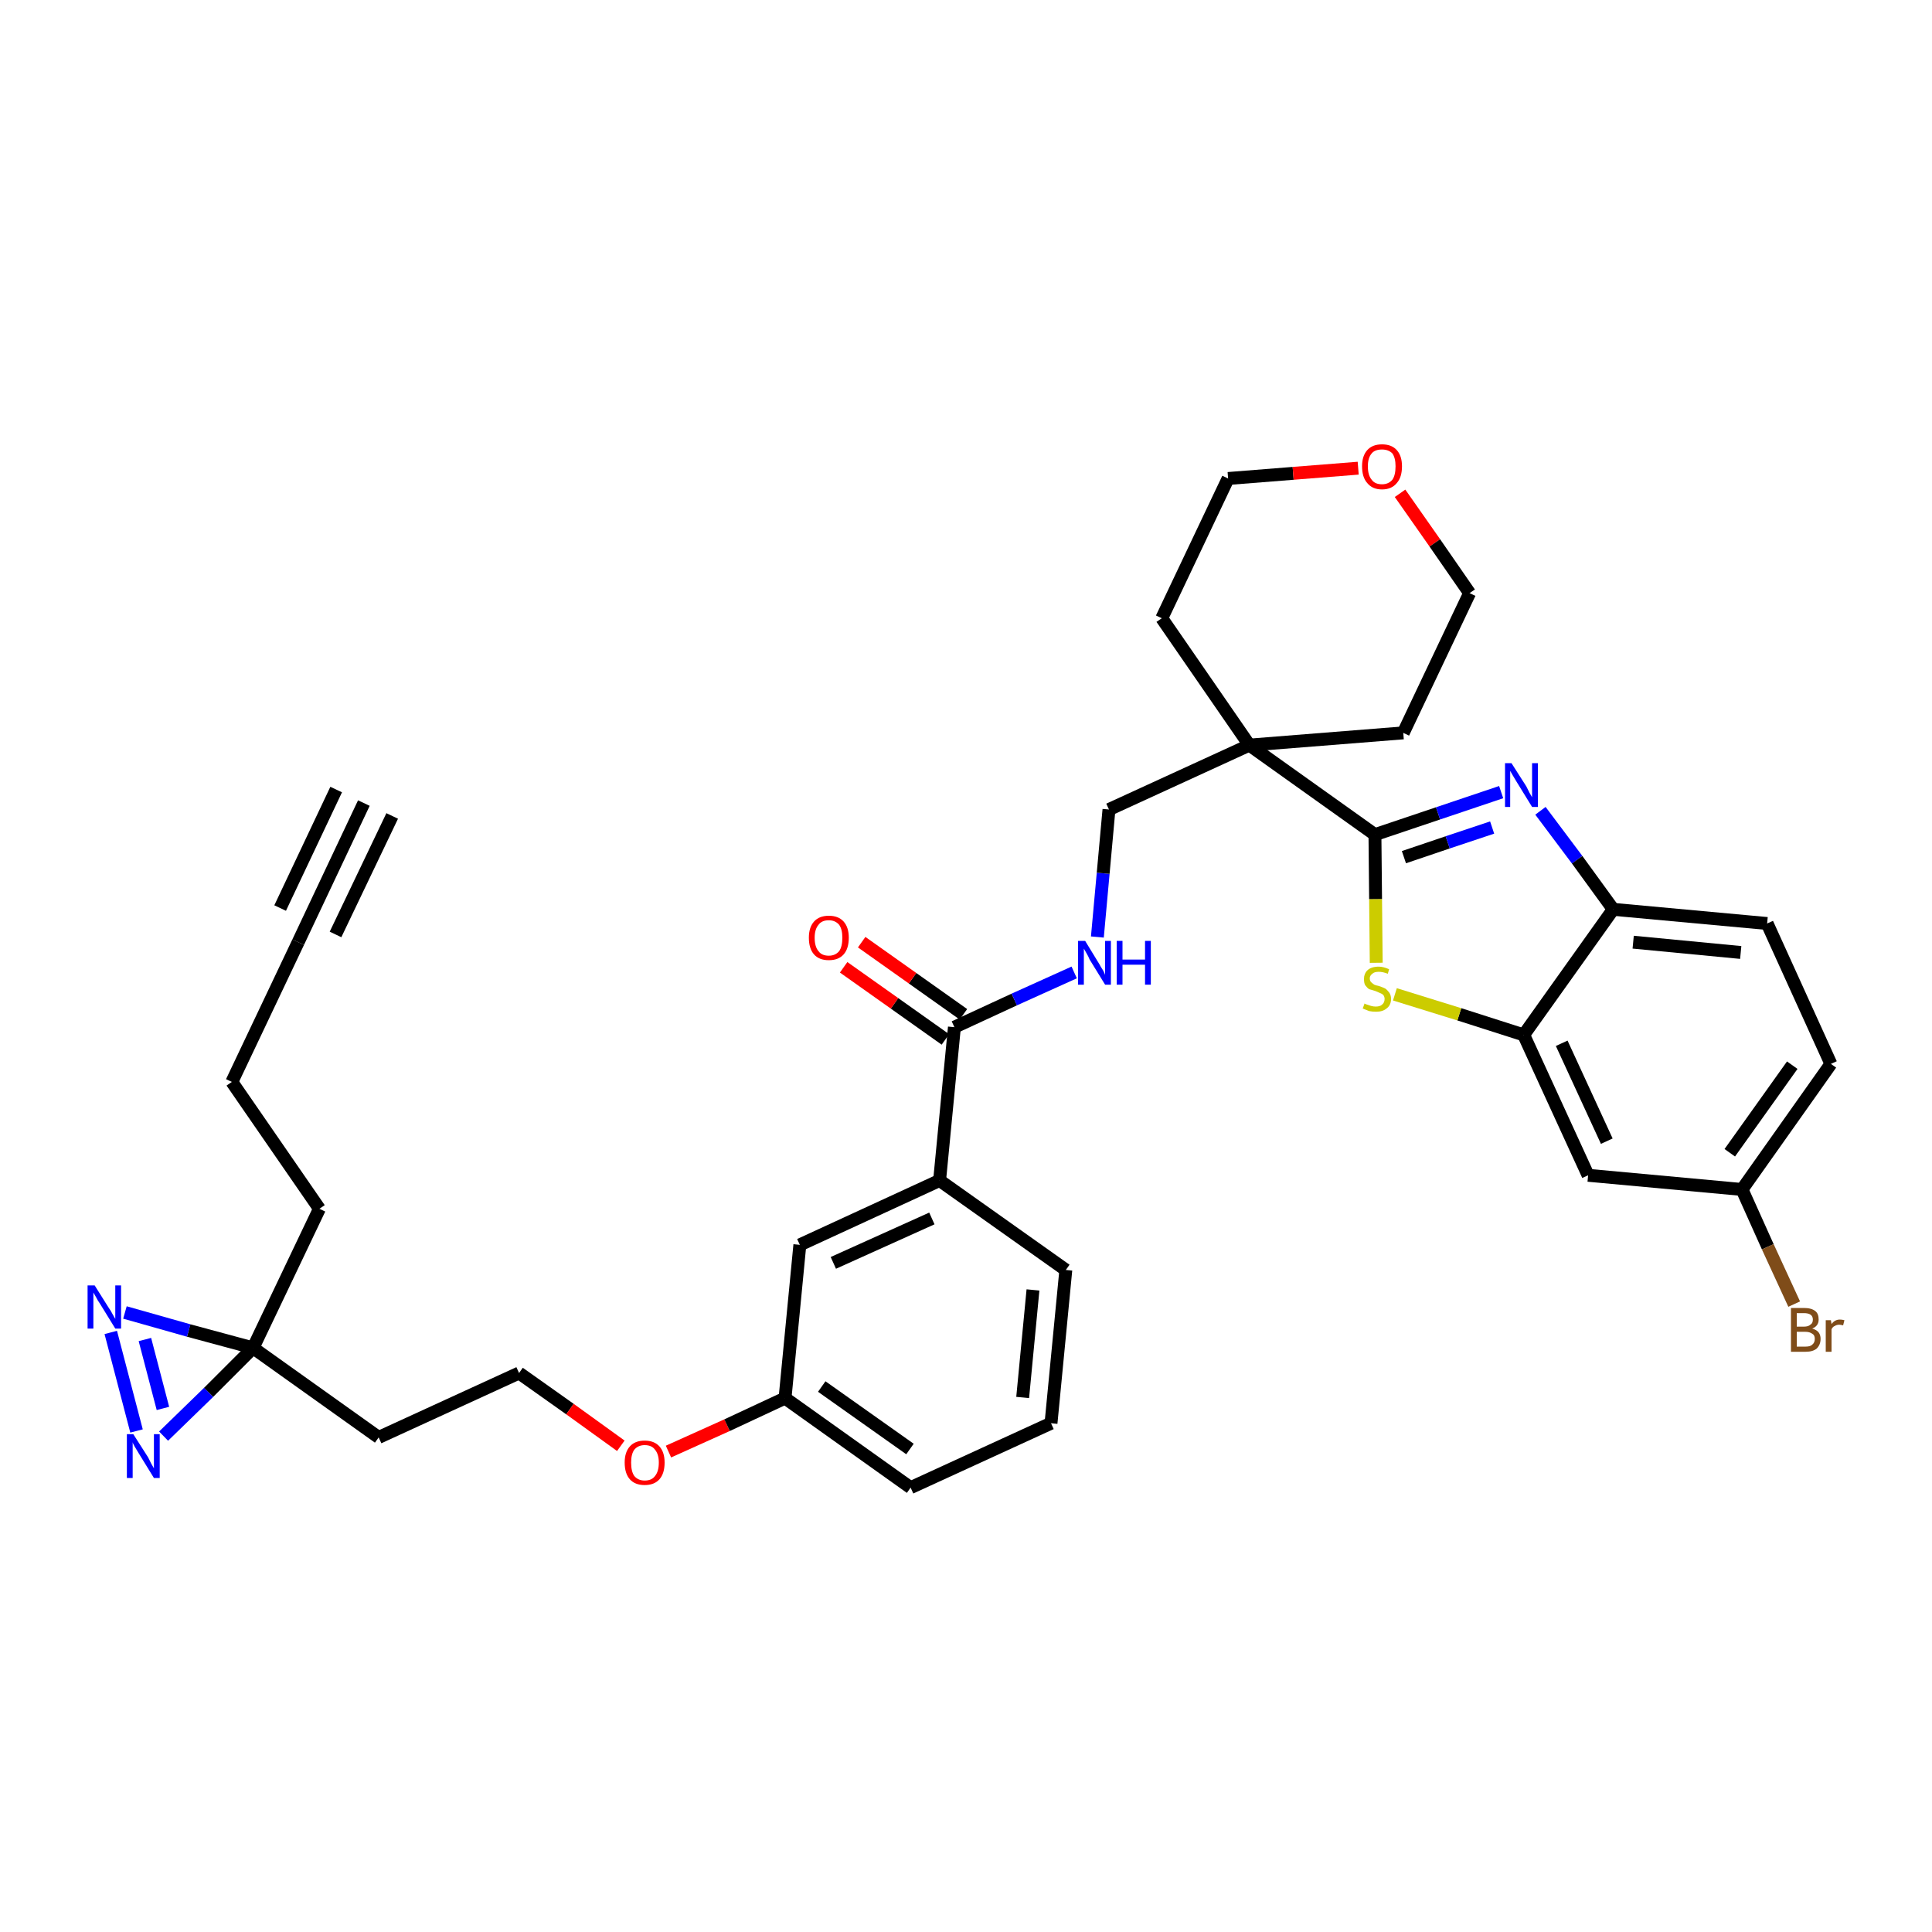 <?xml version='1.0' encoding='iso-8859-1'?>
<svg version='1.1' baseProfile='full'
              xmlns='http://www.w3.org/2000/svg'
                      xmlns:rdkit='http://www.rdkit.org/xml'
                      xmlns:xlink='http://www.w3.org/1999/xlink'
                  xml:space='preserve'
width='300px' height='300px' viewBox='0 0 300 300'>
<!-- END OF HEADER -->
<path class='bond-0 atom-0 atom-1' d='M 56.5,124.7 L 46.3,146.3' style='fill:none;fill-rule:evenodd;stroke:#000000;stroke-width:2.0px;stroke-linecap:butt;stroke-linejoin:miter;stroke-opacity:1' />
<path class='bond-0 atom-0 atom-1' d='M 52.2,122.6 L 43.5,141.0' style='fill:none;fill-rule:evenodd;stroke:#000000;stroke-width:2.0px;stroke-linecap:butt;stroke-linejoin:miter;stroke-opacity:1' />
<path class='bond-0 atom-0 atom-1' d='M 60.9,126.7 L 52.1,145.1' style='fill:none;fill-rule:evenodd;stroke:#000000;stroke-width:2.0px;stroke-linecap:butt;stroke-linejoin:miter;stroke-opacity:1' />
<path class='bond-1 atom-1 atom-2' d='M 46.3,146.3 L 36.0,168.0' style='fill:none;fill-rule:evenodd;stroke:#000000;stroke-width:2.0px;stroke-linecap:butt;stroke-linejoin:miter;stroke-opacity:1' />
<path class='bond-2 atom-2 atom-3' d='M 36.0,168.0 L 49.6,187.7' style='fill:none;fill-rule:evenodd;stroke:#000000;stroke-width:2.0px;stroke-linecap:butt;stroke-linejoin:miter;stroke-opacity:1' />
<path class='bond-3 atom-3 atom-4' d='M 49.6,187.7 L 39.3,209.3' style='fill:none;fill-rule:evenodd;stroke:#000000;stroke-width:2.0px;stroke-linecap:butt;stroke-linejoin:miter;stroke-opacity:1' />
<path class='bond-4 atom-4 atom-5' d='M 39.3,209.3 L 58.8,223.2' style='fill:none;fill-rule:evenodd;stroke:#000000;stroke-width:2.0px;stroke-linecap:butt;stroke-linejoin:miter;stroke-opacity:1' />
<path class='bond-33 atom-4 atom-34' d='M 39.3,209.3 L 29.3,206.6' style='fill:none;fill-rule:evenodd;stroke:#000000;stroke-width:2.0px;stroke-linecap:butt;stroke-linejoin:miter;stroke-opacity:1' />
<path class='bond-33 atom-4 atom-34' d='M 29.3,206.6 L 19.4,203.8' style='fill:none;fill-rule:evenodd;stroke:#0000FF;stroke-width:2.0px;stroke-linecap:butt;stroke-linejoin:miter;stroke-opacity:1' />
<path class='bond-35 atom-35 atom-4' d='M 25.4,223.0 L 32.4,216.2' style='fill:none;fill-rule:evenodd;stroke:#0000FF;stroke-width:2.0px;stroke-linecap:butt;stroke-linejoin:miter;stroke-opacity:1' />
<path class='bond-35 atom-35 atom-4' d='M 32.4,216.2 L 39.3,209.3' style='fill:none;fill-rule:evenodd;stroke:#000000;stroke-width:2.0px;stroke-linecap:butt;stroke-linejoin:miter;stroke-opacity:1' />
<path class='bond-5 atom-5 atom-6' d='M 58.8,223.2 L 80.6,213.2' style='fill:none;fill-rule:evenodd;stroke:#000000;stroke-width:2.0px;stroke-linecap:butt;stroke-linejoin:miter;stroke-opacity:1' />
<path class='bond-6 atom-6 atom-7' d='M 80.6,213.2 L 88.5,218.8' style='fill:none;fill-rule:evenodd;stroke:#000000;stroke-width:2.0px;stroke-linecap:butt;stroke-linejoin:miter;stroke-opacity:1' />
<path class='bond-6 atom-6 atom-7' d='M 88.5,218.8 L 96.4,224.5' style='fill:none;fill-rule:evenodd;stroke:#FF0000;stroke-width:2.0px;stroke-linecap:butt;stroke-linejoin:miter;stroke-opacity:1' />
<path class='bond-7 atom-7 atom-8' d='M 103.8,225.4 L 112.9,221.3' style='fill:none;fill-rule:evenodd;stroke:#FF0000;stroke-width:2.0px;stroke-linecap:butt;stroke-linejoin:miter;stroke-opacity:1' />
<path class='bond-7 atom-7 atom-8' d='M 112.9,221.3 L 121.9,217.1' style='fill:none;fill-rule:evenodd;stroke:#000000;stroke-width:2.0px;stroke-linecap:butt;stroke-linejoin:miter;stroke-opacity:1' />
<path class='bond-8 atom-8 atom-9' d='M 121.9,217.1 L 141.4,231.0' style='fill:none;fill-rule:evenodd;stroke:#000000;stroke-width:2.0px;stroke-linecap:butt;stroke-linejoin:miter;stroke-opacity:1' />
<path class='bond-8 atom-8 atom-9' d='M 127.6,215.3 L 141.3,225.0' style='fill:none;fill-rule:evenodd;stroke:#000000;stroke-width:2.0px;stroke-linecap:butt;stroke-linejoin:miter;stroke-opacity:1' />
<path class='bond-36 atom-33 atom-8' d='M 124.2,193.3 L 121.9,217.1' style='fill:none;fill-rule:evenodd;stroke:#000000;stroke-width:2.0px;stroke-linecap:butt;stroke-linejoin:miter;stroke-opacity:1' />
<path class='bond-9 atom-9 atom-10' d='M 141.4,231.0 L 163.2,221.0' style='fill:none;fill-rule:evenodd;stroke:#000000;stroke-width:2.0px;stroke-linecap:butt;stroke-linejoin:miter;stroke-opacity:1' />
<path class='bond-10 atom-10 atom-11' d='M 163.2,221.0 L 165.5,197.2' style='fill:none;fill-rule:evenodd;stroke:#000000;stroke-width:2.0px;stroke-linecap:butt;stroke-linejoin:miter;stroke-opacity:1' />
<path class='bond-10 atom-10 atom-11' d='M 158.8,217.0 L 160.4,200.3' style='fill:none;fill-rule:evenodd;stroke:#000000;stroke-width:2.0px;stroke-linecap:butt;stroke-linejoin:miter;stroke-opacity:1' />
<path class='bond-11 atom-11 atom-12' d='M 165.5,197.2 L 145.9,183.3' style='fill:none;fill-rule:evenodd;stroke:#000000;stroke-width:2.0px;stroke-linecap:butt;stroke-linejoin:miter;stroke-opacity:1' />
<path class='bond-12 atom-12 atom-13' d='M 145.9,183.3 L 148.2,159.5' style='fill:none;fill-rule:evenodd;stroke:#000000;stroke-width:2.0px;stroke-linecap:butt;stroke-linejoin:miter;stroke-opacity:1' />
<path class='bond-32 atom-12 atom-33' d='M 145.9,183.3 L 124.2,193.3' style='fill:none;fill-rule:evenodd;stroke:#000000;stroke-width:2.0px;stroke-linecap:butt;stroke-linejoin:miter;stroke-opacity:1' />
<path class='bond-32 atom-12 atom-33' d='M 144.7,189.2 L 129.4,196.1' style='fill:none;fill-rule:evenodd;stroke:#000000;stroke-width:2.0px;stroke-linecap:butt;stroke-linejoin:miter;stroke-opacity:1' />
<path class='bond-13 atom-13 atom-14' d='M 149.6,157.5 L 141.7,151.9' style='fill:none;fill-rule:evenodd;stroke:#000000;stroke-width:2.0px;stroke-linecap:butt;stroke-linejoin:miter;stroke-opacity:1' />
<path class='bond-13 atom-13 atom-14' d='M 141.7,151.9 L 133.8,146.3' style='fill:none;fill-rule:evenodd;stroke:#FF0000;stroke-width:2.0px;stroke-linecap:butt;stroke-linejoin:miter;stroke-opacity:1' />
<path class='bond-13 atom-13 atom-14' d='M 146.8,161.4 L 138.9,155.8' style='fill:none;fill-rule:evenodd;stroke:#000000;stroke-width:2.0px;stroke-linecap:butt;stroke-linejoin:miter;stroke-opacity:1' />
<path class='bond-13 atom-13 atom-14' d='M 138.9,155.8 L 131.0,150.2' style='fill:none;fill-rule:evenodd;stroke:#FF0000;stroke-width:2.0px;stroke-linecap:butt;stroke-linejoin:miter;stroke-opacity:1' />
<path class='bond-14 atom-13 atom-15' d='M 148.2,159.5 L 157.5,155.2' style='fill:none;fill-rule:evenodd;stroke:#000000;stroke-width:2.0px;stroke-linecap:butt;stroke-linejoin:miter;stroke-opacity:1' />
<path class='bond-14 atom-13 atom-15' d='M 157.5,155.2 L 166.8,151.0' style='fill:none;fill-rule:evenodd;stroke:#0000FF;stroke-width:2.0px;stroke-linecap:butt;stroke-linejoin:miter;stroke-opacity:1' />
<path class='bond-15 atom-15 atom-16' d='M 170.4,145.5 L 171.3,135.6' style='fill:none;fill-rule:evenodd;stroke:#0000FF;stroke-width:2.0px;stroke-linecap:butt;stroke-linejoin:miter;stroke-opacity:1' />
<path class='bond-15 atom-15 atom-16' d='M 171.3,135.6 L 172.2,125.7' style='fill:none;fill-rule:evenodd;stroke:#000000;stroke-width:2.0px;stroke-linecap:butt;stroke-linejoin:miter;stroke-opacity:1' />
<path class='bond-16 atom-16 atom-17' d='M 172.2,125.7 L 194.0,115.7' style='fill:none;fill-rule:evenodd;stroke:#000000;stroke-width:2.0px;stroke-linecap:butt;stroke-linejoin:miter;stroke-opacity:1' />
<path class='bond-17 atom-17 atom-18' d='M 194.0,115.7 L 213.5,129.6' style='fill:none;fill-rule:evenodd;stroke:#000000;stroke-width:2.0px;stroke-linecap:butt;stroke-linejoin:miter;stroke-opacity:1' />
<path class='bond-27 atom-17 atom-28' d='M 194.0,115.7 L 180.4,96.0' style='fill:none;fill-rule:evenodd;stroke:#000000;stroke-width:2.0px;stroke-linecap:butt;stroke-linejoin:miter;stroke-opacity:1' />
<path class='bond-37 atom-32 atom-17' d='M 217.9,113.8 L 194.0,115.7' style='fill:none;fill-rule:evenodd;stroke:#000000;stroke-width:2.0px;stroke-linecap:butt;stroke-linejoin:miter;stroke-opacity:1' />
<path class='bond-18 atom-18 atom-19' d='M 213.5,129.6 L 223.3,126.3' style='fill:none;fill-rule:evenodd;stroke:#000000;stroke-width:2.0px;stroke-linecap:butt;stroke-linejoin:miter;stroke-opacity:1' />
<path class='bond-18 atom-18 atom-19' d='M 223.3,126.3 L 233.1,123.0' style='fill:none;fill-rule:evenodd;stroke:#0000FF;stroke-width:2.0px;stroke-linecap:butt;stroke-linejoin:miter;stroke-opacity:1' />
<path class='bond-18 atom-18 atom-19' d='M 218.0,133.1 L 224.8,130.8' style='fill:none;fill-rule:evenodd;stroke:#000000;stroke-width:2.0px;stroke-linecap:butt;stroke-linejoin:miter;stroke-opacity:1' />
<path class='bond-18 atom-18 atom-19' d='M 224.8,130.8 L 231.7,128.5' style='fill:none;fill-rule:evenodd;stroke:#0000FF;stroke-width:2.0px;stroke-linecap:butt;stroke-linejoin:miter;stroke-opacity:1' />
<path class='bond-38 atom-27 atom-18' d='M 213.7,149.5 L 213.6,139.6' style='fill:none;fill-rule:evenodd;stroke:#CCCC00;stroke-width:2.0px;stroke-linecap:butt;stroke-linejoin:miter;stroke-opacity:1' />
<path class='bond-38 atom-27 atom-18' d='M 213.6,139.6 L 213.5,129.6' style='fill:none;fill-rule:evenodd;stroke:#000000;stroke-width:2.0px;stroke-linecap:butt;stroke-linejoin:miter;stroke-opacity:1' />
<path class='bond-19 atom-19 atom-20' d='M 239.2,125.9 L 244.9,133.5' style='fill:none;fill-rule:evenodd;stroke:#0000FF;stroke-width:2.0px;stroke-linecap:butt;stroke-linejoin:miter;stroke-opacity:1' />
<path class='bond-19 atom-19 atom-20' d='M 244.9,133.5 L 250.5,141.2' style='fill:none;fill-rule:evenodd;stroke:#000000;stroke-width:2.0px;stroke-linecap:butt;stroke-linejoin:miter;stroke-opacity:1' />
<path class='bond-20 atom-20 atom-21' d='M 250.5,141.2 L 274.4,143.4' style='fill:none;fill-rule:evenodd;stroke:#000000;stroke-width:2.0px;stroke-linecap:butt;stroke-linejoin:miter;stroke-opacity:1' />
<path class='bond-20 atom-20 atom-21' d='M 253.6,146.3 L 270.3,147.9' style='fill:none;fill-rule:evenodd;stroke:#000000;stroke-width:2.0px;stroke-linecap:butt;stroke-linejoin:miter;stroke-opacity:1' />
<path class='bond-39 atom-26 atom-20' d='M 236.6,160.7 L 250.5,141.2' style='fill:none;fill-rule:evenodd;stroke:#000000;stroke-width:2.0px;stroke-linecap:butt;stroke-linejoin:miter;stroke-opacity:1' />
<path class='bond-21 atom-21 atom-22' d='M 274.4,143.4 L 284.3,165.2' style='fill:none;fill-rule:evenodd;stroke:#000000;stroke-width:2.0px;stroke-linecap:butt;stroke-linejoin:miter;stroke-opacity:1' />
<path class='bond-22 atom-22 atom-23' d='M 284.3,165.2 L 270.5,184.7' style='fill:none;fill-rule:evenodd;stroke:#000000;stroke-width:2.0px;stroke-linecap:butt;stroke-linejoin:miter;stroke-opacity:1' />
<path class='bond-22 atom-22 atom-23' d='M 278.3,165.4 L 268.6,179.0' style='fill:none;fill-rule:evenodd;stroke:#000000;stroke-width:2.0px;stroke-linecap:butt;stroke-linejoin:miter;stroke-opacity:1' />
<path class='bond-23 atom-23 atom-24' d='M 270.5,184.7 L 274.5,193.6' style='fill:none;fill-rule:evenodd;stroke:#000000;stroke-width:2.0px;stroke-linecap:butt;stroke-linejoin:miter;stroke-opacity:1' />
<path class='bond-23 atom-23 atom-24' d='M 274.5,193.6 L 278.6,202.5' style='fill:none;fill-rule:evenodd;stroke:#7F4C19;stroke-width:2.0px;stroke-linecap:butt;stroke-linejoin:miter;stroke-opacity:1' />
<path class='bond-24 atom-23 atom-25' d='M 270.5,184.7 L 246.6,182.5' style='fill:none;fill-rule:evenodd;stroke:#000000;stroke-width:2.0px;stroke-linecap:butt;stroke-linejoin:miter;stroke-opacity:1' />
<path class='bond-25 atom-25 atom-26' d='M 246.6,182.5 L 236.6,160.7' style='fill:none;fill-rule:evenodd;stroke:#000000;stroke-width:2.0px;stroke-linecap:butt;stroke-linejoin:miter;stroke-opacity:1' />
<path class='bond-25 atom-25 atom-26' d='M 249.5,177.2 L 242.5,162.0' style='fill:none;fill-rule:evenodd;stroke:#000000;stroke-width:2.0px;stroke-linecap:butt;stroke-linejoin:miter;stroke-opacity:1' />
<path class='bond-26 atom-26 atom-27' d='M 236.6,160.7 L 226.6,157.5' style='fill:none;fill-rule:evenodd;stroke:#000000;stroke-width:2.0px;stroke-linecap:butt;stroke-linejoin:miter;stroke-opacity:1' />
<path class='bond-26 atom-26 atom-27' d='M 226.6,157.5 L 216.6,154.4' style='fill:none;fill-rule:evenodd;stroke:#CCCC00;stroke-width:2.0px;stroke-linecap:butt;stroke-linejoin:miter;stroke-opacity:1' />
<path class='bond-28 atom-28 atom-29' d='M 180.4,96.0 L 190.7,74.3' style='fill:none;fill-rule:evenodd;stroke:#000000;stroke-width:2.0px;stroke-linecap:butt;stroke-linejoin:miter;stroke-opacity:1' />
<path class='bond-29 atom-29 atom-30' d='M 190.7,74.3 L 200.8,73.5' style='fill:none;fill-rule:evenodd;stroke:#000000;stroke-width:2.0px;stroke-linecap:butt;stroke-linejoin:miter;stroke-opacity:1' />
<path class='bond-29 atom-29 atom-30' d='M 200.8,73.5 L 210.9,72.7' style='fill:none;fill-rule:evenodd;stroke:#FF0000;stroke-width:2.0px;stroke-linecap:butt;stroke-linejoin:miter;stroke-opacity:1' />
<path class='bond-30 atom-30 atom-31' d='M 217.4,76.6 L 222.8,84.3' style='fill:none;fill-rule:evenodd;stroke:#FF0000;stroke-width:2.0px;stroke-linecap:butt;stroke-linejoin:miter;stroke-opacity:1' />
<path class='bond-30 atom-30 atom-31' d='M 222.8,84.3 L 228.2,92.1' style='fill:none;fill-rule:evenodd;stroke:#000000;stroke-width:2.0px;stroke-linecap:butt;stroke-linejoin:miter;stroke-opacity:1' />
<path class='bond-31 atom-31 atom-32' d='M 228.2,92.1 L 217.9,113.8' style='fill:none;fill-rule:evenodd;stroke:#000000;stroke-width:2.0px;stroke-linecap:butt;stroke-linejoin:miter;stroke-opacity:1' />
<path class='bond-34 atom-34 atom-35' d='M 17.2,206.9 L 21.2,222.2' style='fill:none;fill-rule:evenodd;stroke:#0000FF;stroke-width:2.0px;stroke-linecap:butt;stroke-linejoin:miter;stroke-opacity:1' />
<path class='bond-34 atom-34 atom-35' d='M 22.5,208.0 L 25.3,218.7' style='fill:none;fill-rule:evenodd;stroke:#0000FF;stroke-width:2.0px;stroke-linecap:butt;stroke-linejoin:miter;stroke-opacity:1' />
<path  class='atom-7' d='M 97.0 227.1
Q 97.0 225.5, 97.8 224.6
Q 98.6 223.7, 100.1 223.7
Q 101.6 223.7, 102.4 224.6
Q 103.2 225.5, 103.2 227.1
Q 103.2 228.8, 102.4 229.7
Q 101.6 230.6, 100.1 230.6
Q 98.6 230.6, 97.8 229.7
Q 97.0 228.8, 97.0 227.1
M 100.1 229.9
Q 101.2 229.9, 101.7 229.2
Q 102.3 228.5, 102.3 227.1
Q 102.3 225.8, 101.7 225.1
Q 101.2 224.4, 100.1 224.4
Q 99.1 224.4, 98.5 225.1
Q 98.0 225.8, 98.0 227.1
Q 98.0 228.5, 98.5 229.2
Q 99.1 229.9, 100.1 229.9
' fill='#FF0000'/>
<path  class='atom-14' d='M 125.6 145.6
Q 125.6 144.0, 126.4 143.1
Q 127.2 142.2, 128.7 142.2
Q 130.2 142.2, 131.0 143.1
Q 131.8 144.0, 131.8 145.6
Q 131.8 147.3, 131.0 148.2
Q 130.2 149.1, 128.7 149.1
Q 127.2 149.1, 126.4 148.2
Q 125.6 147.3, 125.6 145.6
M 128.7 148.4
Q 129.7 148.4, 130.3 147.7
Q 130.8 147.0, 130.8 145.6
Q 130.8 144.3, 130.3 143.6
Q 129.7 142.9, 128.7 142.9
Q 127.6 142.9, 127.1 143.6
Q 126.5 144.3, 126.5 145.6
Q 126.5 147.0, 127.1 147.7
Q 127.6 148.4, 128.7 148.4
' fill='#FF0000'/>
<path  class='atom-15' d='M 168.5 146.1
L 170.7 149.7
Q 170.9 150.1, 171.3 150.7
Q 171.6 151.3, 171.6 151.4
L 171.6 146.1
L 172.5 146.1
L 172.5 152.9
L 171.6 152.9
L 169.2 149.0
Q 169.0 148.5, 168.7 148.0
Q 168.4 147.5, 168.3 147.3
L 168.3 152.9
L 167.4 152.9
L 167.4 146.1
L 168.5 146.1
' fill='#0000FF'/>
<path  class='atom-15' d='M 173.4 146.1
L 174.3 146.1
L 174.3 149.0
L 177.8 149.0
L 177.8 146.1
L 178.7 146.1
L 178.7 152.9
L 177.8 152.9
L 177.8 149.8
L 174.3 149.8
L 174.3 152.9
L 173.4 152.9
L 173.4 146.1
' fill='#0000FF'/>
<path  class='atom-19' d='M 234.7 118.5
L 237.0 122.1
Q 237.2 122.5, 237.5 123.1
Q 237.9 123.8, 237.9 123.8
L 237.9 118.5
L 238.8 118.5
L 238.8 125.3
L 237.9 125.3
L 235.5 121.4
Q 235.2 120.9, 234.9 120.4
Q 234.6 119.9, 234.5 119.7
L 234.5 125.3
L 233.7 125.3
L 233.7 118.5
L 234.7 118.5
' fill='#0000FF'/>
<path  class='atom-24' d='M 281.4 206.3
Q 282.1 206.5, 282.4 206.9
Q 282.7 207.3, 282.7 207.9
Q 282.7 208.8, 282.1 209.4
Q 281.5 209.9, 280.4 209.9
L 278.1 209.9
L 278.1 203.1
L 280.1 203.1
Q 281.3 203.1, 281.9 203.6
Q 282.4 204.0, 282.4 204.9
Q 282.4 205.9, 281.4 206.3
M 279.0 203.9
L 279.0 206.0
L 280.1 206.0
Q 280.8 206.0, 281.1 205.7
Q 281.5 205.5, 281.5 204.9
Q 281.5 203.9, 280.1 203.9
L 279.0 203.9
M 280.4 209.1
Q 281.1 209.1, 281.4 208.8
Q 281.8 208.5, 281.8 207.9
Q 281.8 207.3, 281.4 207.1
Q 281.0 206.8, 280.3 206.8
L 279.0 206.8
L 279.0 209.1
L 280.4 209.1
' fill='#7F4C19'/>
<path  class='atom-24' d='M 284.3 205.0
L 284.4 205.6
Q 284.9 204.9, 285.7 204.9
Q 286.0 204.9, 286.4 205.0
L 286.2 205.8
Q 285.8 205.7, 285.6 205.7
Q 285.2 205.7, 284.9 205.9
Q 284.6 206.0, 284.4 206.4
L 284.4 209.9
L 283.5 209.9
L 283.5 205.0
L 284.3 205.0
' fill='#7F4C19'/>
<path  class='atom-27' d='M 211.9 155.8
Q 211.9 155.9, 212.3 156.0
Q 212.6 156.1, 212.9 156.2
Q 213.3 156.3, 213.6 156.3
Q 214.3 156.3, 214.6 156.0
Q 215.0 155.7, 215.0 155.1
Q 215.0 154.8, 214.8 154.5
Q 214.6 154.3, 214.3 154.2
Q 214.1 154.1, 213.6 153.9
Q 213.0 153.7, 212.6 153.6
Q 212.3 153.4, 212.0 153.0
Q 211.8 152.7, 211.8 152.0
Q 211.8 151.2, 212.3 150.7
Q 212.9 150.1, 214.1 150.1
Q 214.8 150.1, 215.7 150.5
L 215.5 151.2
Q 214.7 150.9, 214.1 150.9
Q 213.4 150.9, 213.1 151.2
Q 212.7 151.5, 212.7 151.9
Q 212.7 152.3, 212.9 152.5
Q 213.1 152.7, 213.4 152.9
Q 213.6 153.0, 214.1 153.1
Q 214.7 153.3, 215.1 153.5
Q 215.4 153.7, 215.7 154.1
Q 216.0 154.5, 216.0 155.1
Q 216.0 156.1, 215.3 156.6
Q 214.7 157.1, 213.7 157.1
Q 213.1 157.1, 212.6 157.0
Q 212.1 156.8, 211.6 156.6
L 211.9 155.8
' fill='#CCCC00'/>
<path  class='atom-30' d='M 211.5 72.4
Q 211.5 70.8, 212.3 69.9
Q 213.1 69.0, 214.6 69.0
Q 216.1 69.0, 216.9 69.9
Q 217.7 70.8, 217.7 72.4
Q 217.7 74.1, 216.9 75.0
Q 216.1 76.0, 214.6 76.0
Q 213.1 76.0, 212.3 75.0
Q 211.5 74.1, 211.5 72.4
M 214.6 75.2
Q 215.6 75.2, 216.2 74.5
Q 216.7 73.8, 216.7 72.4
Q 216.7 71.1, 216.2 70.4
Q 215.6 69.8, 214.6 69.8
Q 213.5 69.8, 213.0 70.4
Q 212.4 71.1, 212.4 72.4
Q 212.4 73.8, 213.0 74.5
Q 213.5 75.2, 214.6 75.2
' fill='#FF0000'/>
<path  class='atom-34' d='M 14.7 199.6
L 16.9 203.1
Q 17.2 203.5, 17.5 204.1
Q 17.9 204.8, 17.9 204.8
L 17.9 199.6
L 18.8 199.6
L 18.8 206.3
L 17.9 206.3
L 15.5 202.4
Q 15.2 202.0, 14.9 201.4
Q 14.6 200.9, 14.5 200.7
L 14.5 206.3
L 13.6 206.3
L 13.6 199.6
L 14.7 199.6
' fill='#0000FF'/>
<path  class='atom-35' d='M 20.7 222.7
L 23.0 226.3
Q 23.2 226.7, 23.5 227.3
Q 23.9 228.0, 23.9 228.0
L 23.9 222.7
L 24.8 222.7
L 24.8 229.5
L 23.9 229.5
L 21.5 225.6
Q 21.2 225.1, 20.9 224.6
Q 20.6 224.1, 20.6 223.9
L 20.6 229.5
L 19.7 229.5
L 19.7 222.7
L 20.7 222.7
' fill='#0000FF'/>
</svg>
